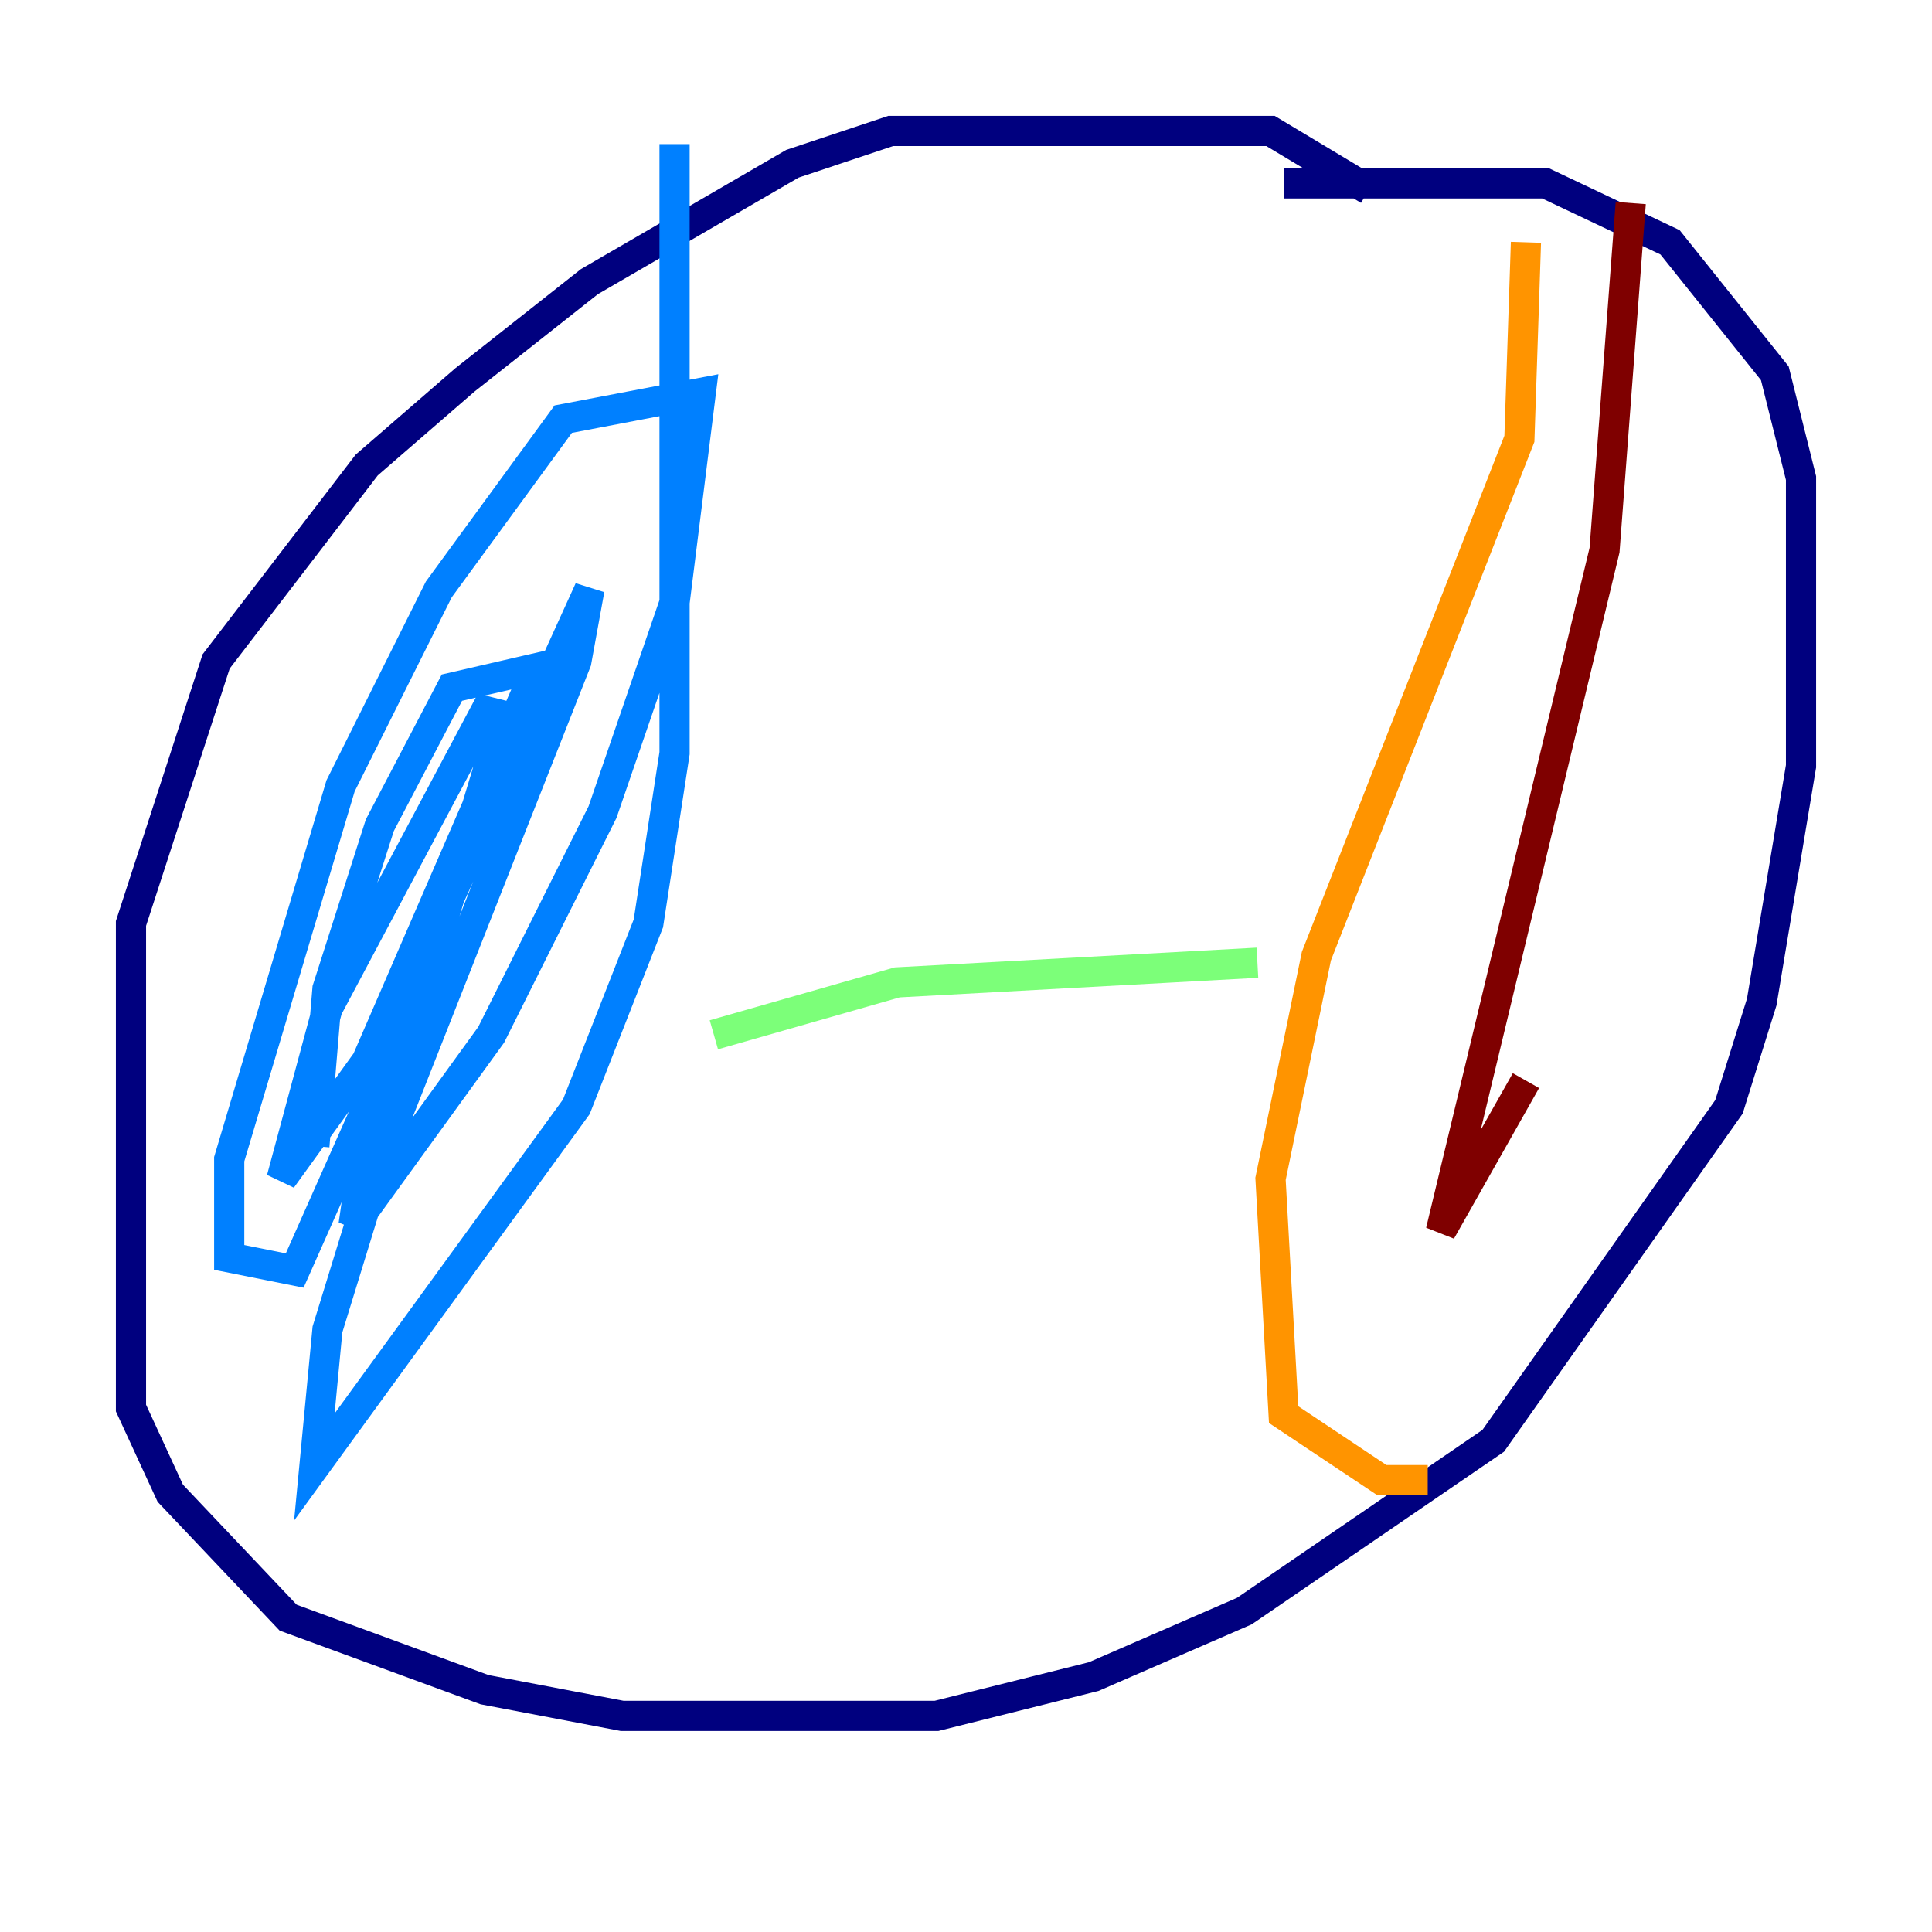 <?xml version="1.0" encoding="utf-8" ?>
<svg baseProfile="tiny" height="128" version="1.2" viewBox="0,0,128,128" width="128" xmlns="http://www.w3.org/2000/svg" xmlns:ev="http://www.w3.org/2001/xml-events" xmlns:xlink="http://www.w3.org/1999/xlink"><defs /><polyline fill="none" points="90.685,12.583 84.176,8.678 59.01,8.678 52.502,10.848 39.051,18.658 30.807,25.166 24.298,30.807 14.319,43.824 8.678,61.18 8.678,93.288 11.281,98.929 19.091,107.173 32.108,111.946 41.22,113.681 62.047,113.681 72.461,111.078 82.441,106.739 98.929,95.458 114.549,73.329 116.719,66.386 119.322,50.766 119.322,31.675 117.586,24.732 110.644,16.054 102.4,12.149 85.044,12.149" stroke="#00007f" stroke-width="2" /><polyline fill="none" points="44.691,9.546 44.691,49.898 42.956,61.18 38.183,73.329 20.827,97.193 21.695,88.081 25.166,76.8 38.183,43.824 39.051,39.051 28.203,62.915 24.298,75.064 23.43,81.139 32.542,68.556 39.919,53.803 44.691,39.919 46.427,26.034 37.315,27.77 29.071,39.051 22.563,52.068 15.186,76.8 15.186,83.308 19.525,84.176 28.203,64.651 32.542,50.332 32.542,46.427 21.695,66.82 18.658,78.102 24.298,70.291 35.58,44.258 29.939,45.559 25.166,54.671 21.695,65.519 20.827,75.932" stroke="#0080ff" stroke-width="2" /><polyline fill="none" points="47.295,68.556 59.444,65.085 83.308,63.783" stroke="#7cff79" stroke-width="2" /><polyline fill="none" points="101.098,16.054 100.664,29.071 87.214,63.349 84.176,78.102 85.044,93.722 91.552,98.061 94.59,98.061" stroke="#ff9400" stroke-width="2" /><polyline fill="none" points="108.041,13.451 106.305,36.447 95.458,81.573 101.098,71.593" stroke="#7f0000" stroke-width="2" /></svg>